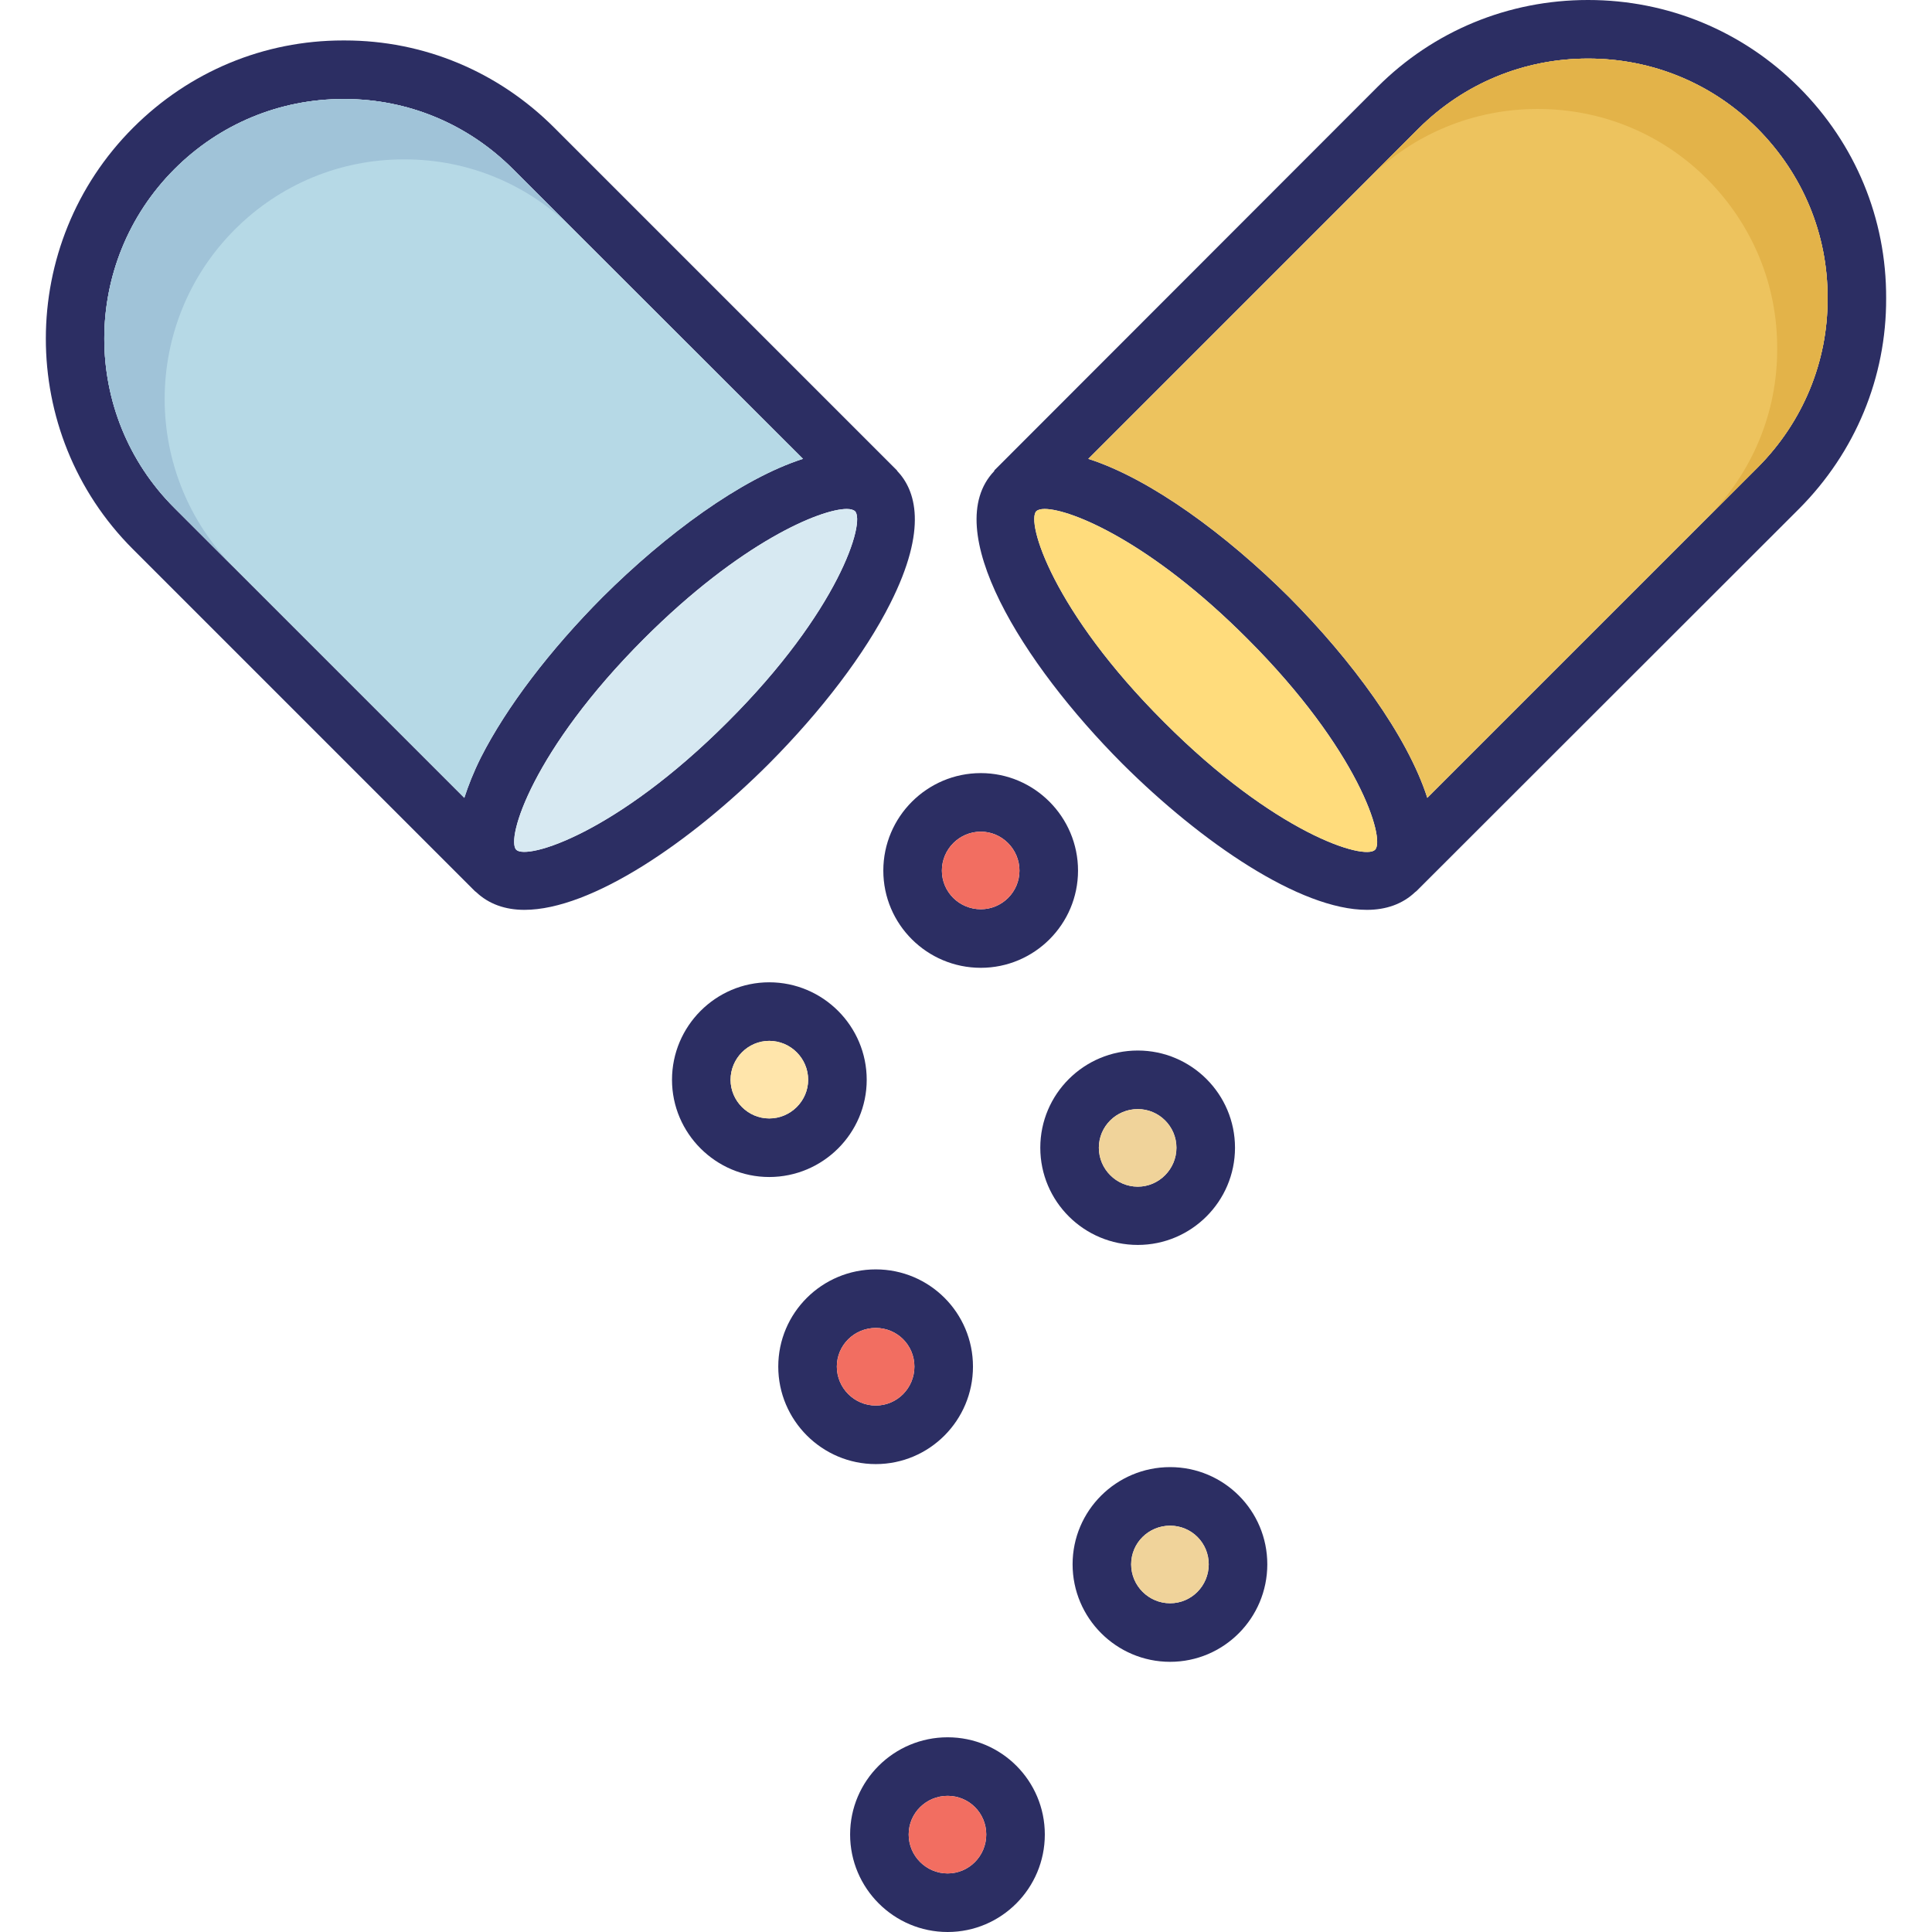 <svg xmlns="http://www.w3.org/2000/svg" width="64" height="64" enable-background="new 0 0 64 64" viewBox="0 0 64 64"><path fill="#2C2E63" d="M59.591,2.89C57.731,1.03,55.251,0,52.611,0c0,0,0,0-0.01,0c-2.63,0-5.11,1.02-6.97,2.88l-12.67,12.68
		c-0.02,0.01-0.02,0.03-0.03,0.05c-1.82,1.91,0.92,6.35,4.25,9.69c2.61,2.6,5.88,4.84,8.1,4.84c0.63,0,1.18-0.19,1.6-0.59
		c0.01-0.01,0.03-0.02,0.04-0.03l12.68-12.67c1.86-1.87,2.89-4.35,2.88-6.97C62.491,7.24,61.461,4.76,59.591,2.89z M45.551,28.15
		c-0.36,0.36-3.32-0.55-6.99-4.23c-3.68-3.67-4.58-6.63-4.23-6.99c0.05-0.04,0.14-0.07,0.27-0.07c0.88,0,3.53,1.1,6.72,4.3
		C45.001,24.84,45.901,27.79,45.551,28.15z M58.231,15.48l-10.95,10.95c-0.66-2.06-2.51-4.57-4.58-6.65
		c-2.08-2.07-4.59-3.92-6.65-4.58l10.95-10.95c1.5-1.49,3.49-2.31,5.6-2.31c0.01,0,0.01,0,0.01,0c2.12,0,4.11,0.82,5.61,2.32
		c1.5,1.51,2.33,3.5,2.32,5.62C60.551,11.99,59.721,13.98,58.231,15.48z"/><path fill="#EDC35E" d="M60.541,9.88c0.01,2.11-0.82,4.1-2.31,5.6l-10.95,10.95c-0.66-2.06-2.51-4.57-4.58-6.65
		c-2.08-2.07-4.59-3.92-6.65-4.58l10.95-10.95c1.5-1.49,3.49-2.31,5.6-2.31c0.01,0,0.01,0,0.01,0c2.12,0,4.11,0.82,5.61,2.32
		C59.721,5.77,60.551,7.76,60.541,9.88z"/><path fill="#FFDC7C" d="M45.551,28.15c-0.36,0.36-3.32-0.55-6.99-4.23c-3.68-3.67-4.58-6.63-4.23-6.99
		c0.05-0.04,0.14-0.07,0.27-0.07c0.88,0,3.53,1.1,6.72,4.3C45.001,24.84,45.901,27.79,45.551,28.15z"/><path fill="#2C2E63" d="M29.721,15.6c-0.01-0.01-0.01-0.03-0.03-0.04L18.361,4.23c-1.86-1.86-4.32-2.89-6.94-2.89h-0.06
		c-2.62,0-5.09,1.03-6.95,2.89c-3.85,3.85-3.86,10.11-0.01,13.96l11.33,11.33c0.01,0.01,0.03,0.02,0.04,0.03
		c0.42,0.4,0.97,0.59,1.6,0.59c2.22,0,5.5-2.24,8.1-4.84c1.75-1.76,3.18-3.64,4.02-5.31C30.751,17.49,30.321,16.23,29.721,15.6z
		 M15.381,26.43l-9.61-9.61c-3.09-3.09-3.09-8.12,0.01-11.22c1.49-1.49,3.48-2.32,5.59-2.32h0.04c2.11,0,4.09,0.83,5.58,2.32
		l9.61,9.6c-2.06,0.66-4.56,2.51-6.64,4.58c-1.75,1.76-3.18,3.64-4.03,5.31C15.681,25.59,15.511,26.03,15.381,26.43z M24.101,23.92
		c-3.68,3.68-6.64,4.58-7,4.23c-0.35-0.36,0.55-3.31,4.23-6.99c3.2-3.2,5.85-4.3,6.72-4.3c0.13,0,0.22,0.03,0.27,0.07
		C28.681,17.29,27.781,20.25,24.101,23.92z"/><path fill="#D7E9F2" d="M24.101,23.92c-3.68,3.68-6.64,4.58-7,4.23c-0.35-0.36,0.55-3.31,4.23-6.99c3.2-3.2,5.85-4.3,6.72-4.3
		c0.13,0,0.22,0.03,0.27,0.07C28.681,17.29,27.781,20.25,24.101,23.92z"/><path fill="#B6D9E6" d="M26.601,15.2c-2.06,0.66-4.56,2.51-6.64,4.58c-1.75,1.76-3.18,3.64-4.03,5.31
		c-0.25,0.5-0.42,0.94-0.55,1.34l-9.61-9.61c-3.09-3.09-3.09-8.12,0.01-11.22c1.49-1.49,3.48-2.32,5.59-2.32h0.04
		c2.11,0,4.09,0.83,5.58,2.32L26.601,15.2z"/><path fill="#E3B349" d="M60.541,9.88c0.01,2.11-0.82,4.1-2.31,5.6l-1.67,1.67c1.49-1.5,2.32-3.49,2.31-5.6
		c0.01-2.12-0.82-4.11-2.32-5.62c-1.5-1.5-3.49-2.32-5.61-2.32c0,0,0,0-0.01,0c-2.11,0-4.1,0.82-5.6,2.31l1.67-1.67
		c1.5-1.49,3.49-2.31,5.6-2.31c0.01,0,0.01,0,0.01,0c2.12,0,4.11,0.82,5.61,2.32C59.721,5.77,60.551,7.76,60.541,9.88z"/><path fill="#A0C3D8" d="M18.991,7.6c-1.49-1.49-3.47-2.32-5.58-2.32h-0.04c-2.11,0-4.1,0.83-5.59,2.32
		c-3.1,3.1-3.1,8.13-0.01,11.22l-2-2c-3.09-3.09-3.09-8.12,0.01-11.22c1.49-1.49,3.48-2.32,5.59-2.32h0.04
		c2.11,0,4.09,0.83,5.58,2.32L18.991,7.6z"/><path fill="#2C2E63" d="M32.491,25.61c-1.78,0-3.23,1.45-3.23,3.23c0,1.78,1.45,3.22,3.23,3.22c1.77,0,3.22-1.44,3.22-3.22
		C35.711,27.06,34.261,25.61,32.491,25.61z M32.491,30.12c-0.71,0-1.29-0.57-1.29-1.28c0-0.71,0.58-1.29,1.29-1.29
		c0.7,0,1.28,0.58,1.28,1.29C33.771,29.55,33.191,30.12,32.491,30.12z"/><path fill="#F26E61" d="M33.771,28.84c0,0.71-0.58,1.28-1.28,1.28c-0.71,0-1.29-0.57-1.29-1.28c0-0.71,0.58-1.29,1.29-1.29
		C33.191,27.55,33.771,28.13,33.771,28.84z"/><path fill="#2C2E63" d="M25.481,32.54c-1.77,0-3.22,1.45-3.22,3.23c0,1.77,1.45,3.22,3.22,3.22c1.78,0,3.23-1.45,3.23-3.22
		C28.711,33.99,27.261,32.54,25.481,32.54z M25.481,37.05c-0.7,0-1.28-0.58-1.28-1.28c0-0.71,0.58-1.29,1.28-1.29
		c0.71,0,1.29,0.58,1.29,1.29C26.771,36.47,26.191,37.05,25.481,37.05z"/><path fill="#FFE5AB" d="M26.771,35.77c0,0.7-0.58,1.28-1.29,1.28c-0.7,0-1.28-0.58-1.28-1.28c0-0.71,0.58-1.29,1.28-1.29
		C26.191,34.48,26.771,35.06,26.771,35.77z"/><path fill="#2C2E63" d="M29.011,42.05c-1.78,0-3.23,1.44-3.23,3.22c0,1.78,1.45,3.23,3.23,3.23c1.78,0,3.22-1.45,3.22-3.23
		C32.231,43.49,30.791,42.05,29.011,42.05z M29.011,46.56c-0.71,0-1.29-0.58-1.29-1.29c0-0.71,0.58-1.28,1.29-1.28
		c0.71,0,1.28,0.57,1.28,1.28C30.291,45.98,29.721,46.56,29.011,46.56z"/><path fill="#F26E61" d="M30.291,45.27c0,0.71-0.57,1.29-1.28,1.29c-0.71,0-1.29-0.58-1.29-1.29c0-0.71,0.58-1.28,1.29-1.28
		C29.721,43.99,30.291,44.56,30.291,45.27z"/><path fill="#2C2E63" d="M37.691,34.8c-1.78,0-3.23,1.44-3.23,3.22c0,1.78,1.45,3.22,3.23,3.22c1.77,0,3.22-1.44,3.22-3.22
		C40.911,36.24,39.461,34.8,37.691,34.8z M37.691,39.31c-0.71,0-1.29-0.58-1.29-1.29c0-0.71,0.58-1.28,1.29-1.28
		c0.7,0,1.28,0.57,1.28,1.28C38.971,38.73,38.391,39.31,37.691,39.31z"/><path fill="#F0D39A" d="M38.971,38.02c0,0.71-0.58,1.29-1.28,1.29c-0.71,0-1.29-0.58-1.29-1.29c0-0.71,0.58-1.28,1.29-1.28
		C38.391,36.74,38.971,37.31,38.971,38.02z"/><path fill="#2C2E63" d="M31.391,57.55c-1.78,0-3.23,1.44-3.23,3.22c0,1.78,1.45,3.23,3.23,3.23c1.78,0,3.22-1.45,3.22-3.23
		C34.611,58.99,33.171,57.55,31.391,57.55z M31.391,62.06c-0.71,0-1.29-0.58-1.29-1.29c0-0.71,0.58-1.28,1.29-1.28
		c0.71,0,1.28,0.57,1.28,1.28C32.671,61.48,32.101,62.06,31.391,62.06z"/><path fill="#F26E61" d="M32.671,60.77c0,0.71-0.57,1.29-1.28,1.29c-0.71,0-1.29-0.58-1.29-1.29c0-0.71,0.58-1.28,1.29-1.28
		C32.101,59.49,32.671,60.06,32.671,60.77z"/><path fill="#2C2E63" d="M38.761,48.6c-1.78,0-3.23,1.44-3.23,3.22c0,1.78,1.45,3.23,3.23,3.23c1.78,0,3.22-1.45,3.22-3.23
		C41.981,50.04,40.541,48.6,38.761,48.6z M38.761,53.11c-0.71,0-1.29-0.58-1.29-1.29c0-0.71,0.58-1.28,1.29-1.28
		c0.71,0,1.28,0.57,1.28,1.28C40.041,52.53,39.471,53.11,38.761,53.11z"/><path fill="#F0D39A" d="M40.041,51.82c0,0.71-0.57,1.29-1.28,1.29c-0.71,0-1.29-0.58-1.29-1.29c0-0.71,0.58-1.28,1.29-1.28
		C39.471,50.54,40.041,51.11,40.041,51.82z"/></svg>